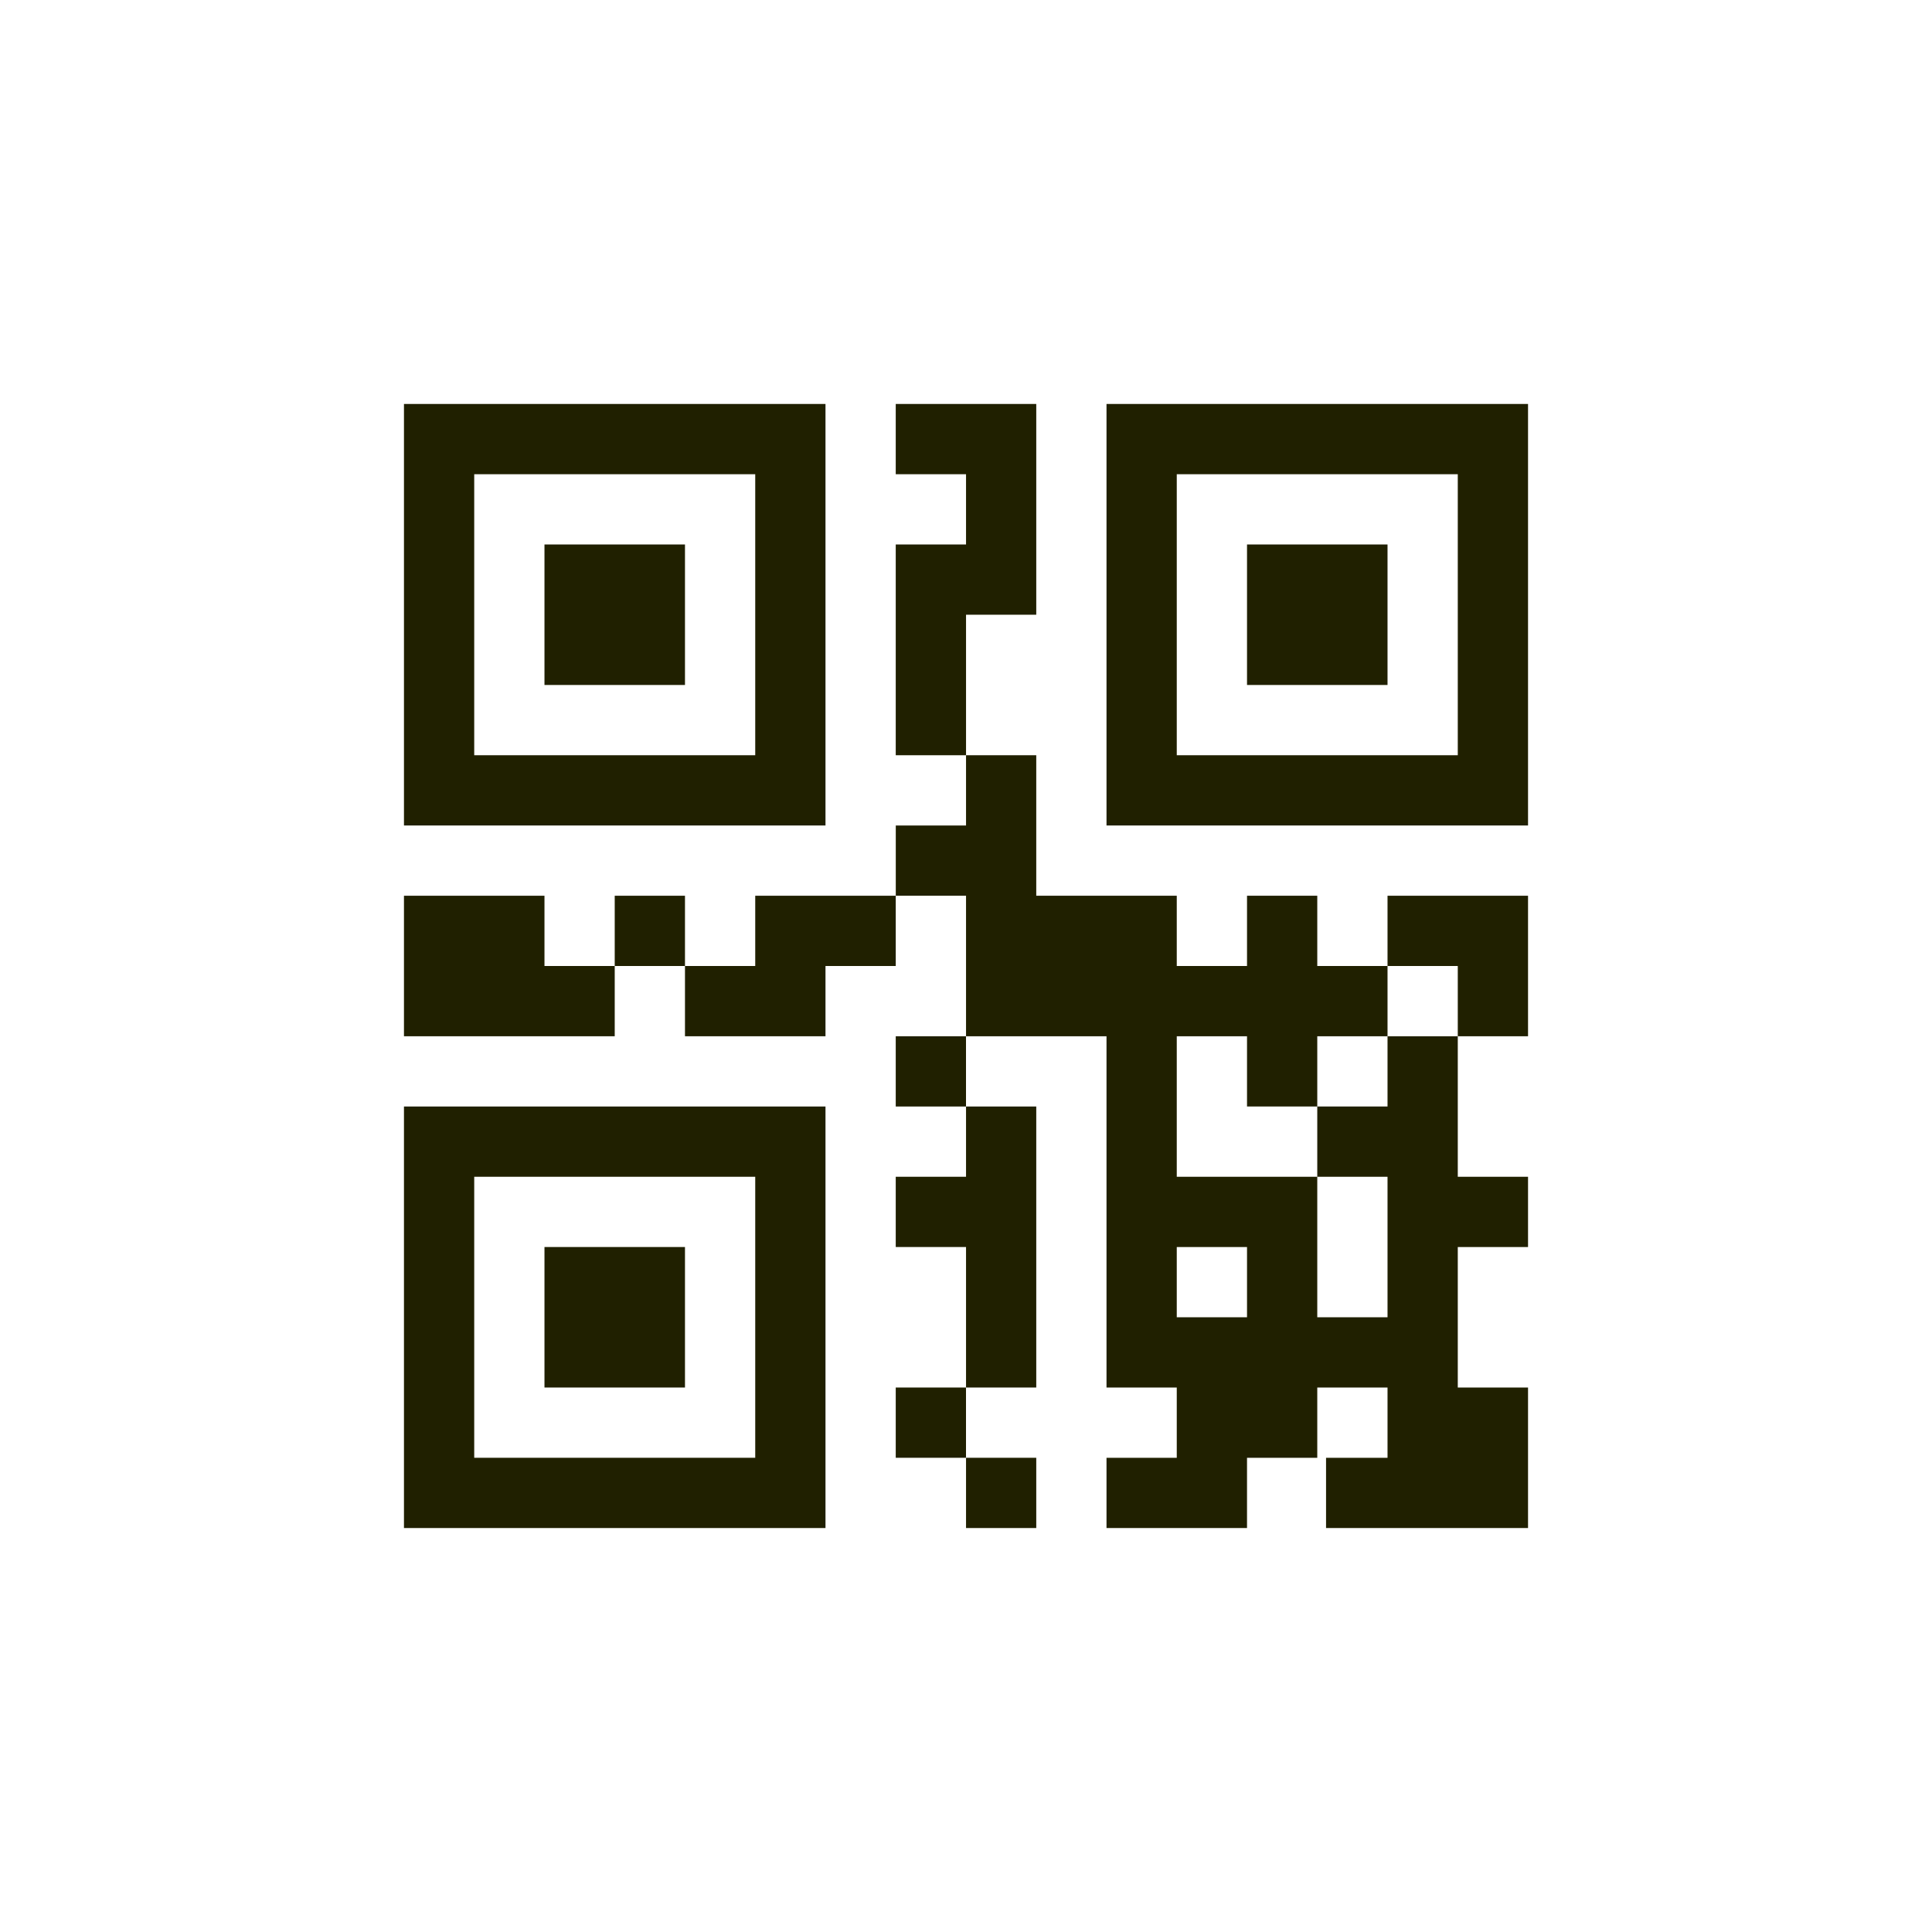 <svg xmlns="http://www.w3.org/2000/svg" version="1.1" id="Calque_1" x="0px" y="0px" width="55px" height="55px" viewBox="0 0 55 55" enable-background="new 0 0 55 55" xml:space="preserve">
  <rect x="15.5" y="15.5" fill="#202000" width="4" height="4"/>
  <path fill="#202000" d="M23.5 11.5h-12v12h12V11.5zM21.5 21.5h-8v-8h8V21.5z"/>
  <rect x="35.5" y="15.5" fill="#202000" width="4" height="4"/>
  <path fill="#202000" d="M31.5 11.5v12h12v-12H31.5zM41.5 21.5h-8v-8h8V21.5z"/>
  <rect x="15.5" y="35.5" fill="#202000" width="4" height="4"/>
  <path fill="#202000" d="M11.5 43.5h12v-12h-12V43.5zM13.5 33.5h8v8h-8V33.5z"/>
  <polygon fill="#202000" points="25.5,33.5 25.5,35.5 27.501,35.5 27.501,39.5 29.5,39.5 29.5,31.5 27.501,31.5 27.501,33.5        "/>
  <path fill="#202000" d="M39.5 31.5h-2v2h2v4h-2v-4h-4v-4h2v2h2v-2h2v-2h-2v-2h-2v2h-2v-2h-4v-4h-1.999v2h-2v2h2v4H31.5v10h2v2h-2v2h4v-2h2v-2h2v2h-1.75v2h5.75v-4h-2v-4h2v-2h-2v-4h-2V31.5zM33.5 35.5h2v2h-2V35.5z"/>
  <polygon fill="#202000" points="29.5,17.5 29.5,11.5 25.5,11.5 25.5,13.5 27.501,13.5 27.501,15.5 25.5,15.5 25.5,21.5     27.501,21.5 27.501,17.5    "/>
  <rect x="17.5" y="25.5" fill="#202000" width="2" height="2"/>
  <polygon fill="#202000" points="21.5,25.5 21.5,27.5 19.5,27.5 19.5,29.5 23.5,29.5 23.5,27.5 25.5,27.5 25.5,25.5    "/>
  <polygon fill="#202000" points="39.5,25.5 39.5,27.5 41.5,27.5 41.5,29.5 43.5,29.5 43.5,25.5    "/>
  <rect x="25.5" y="29.5" fill="#202000" width="2" height="2"/>
  <rect x="25.5" y="39.5" fill="#202000" width="2" height="2"/>
  <rect x="27.501" y="41.5" fill="#202000" width="1.999" height="2"/>
  <polygon fill="#202000" points="15.5,25.5 11.5,25.5 11.5,29.5 17.5,29.5 17.5,27.5 15.5,27.5    "/>
</svg>